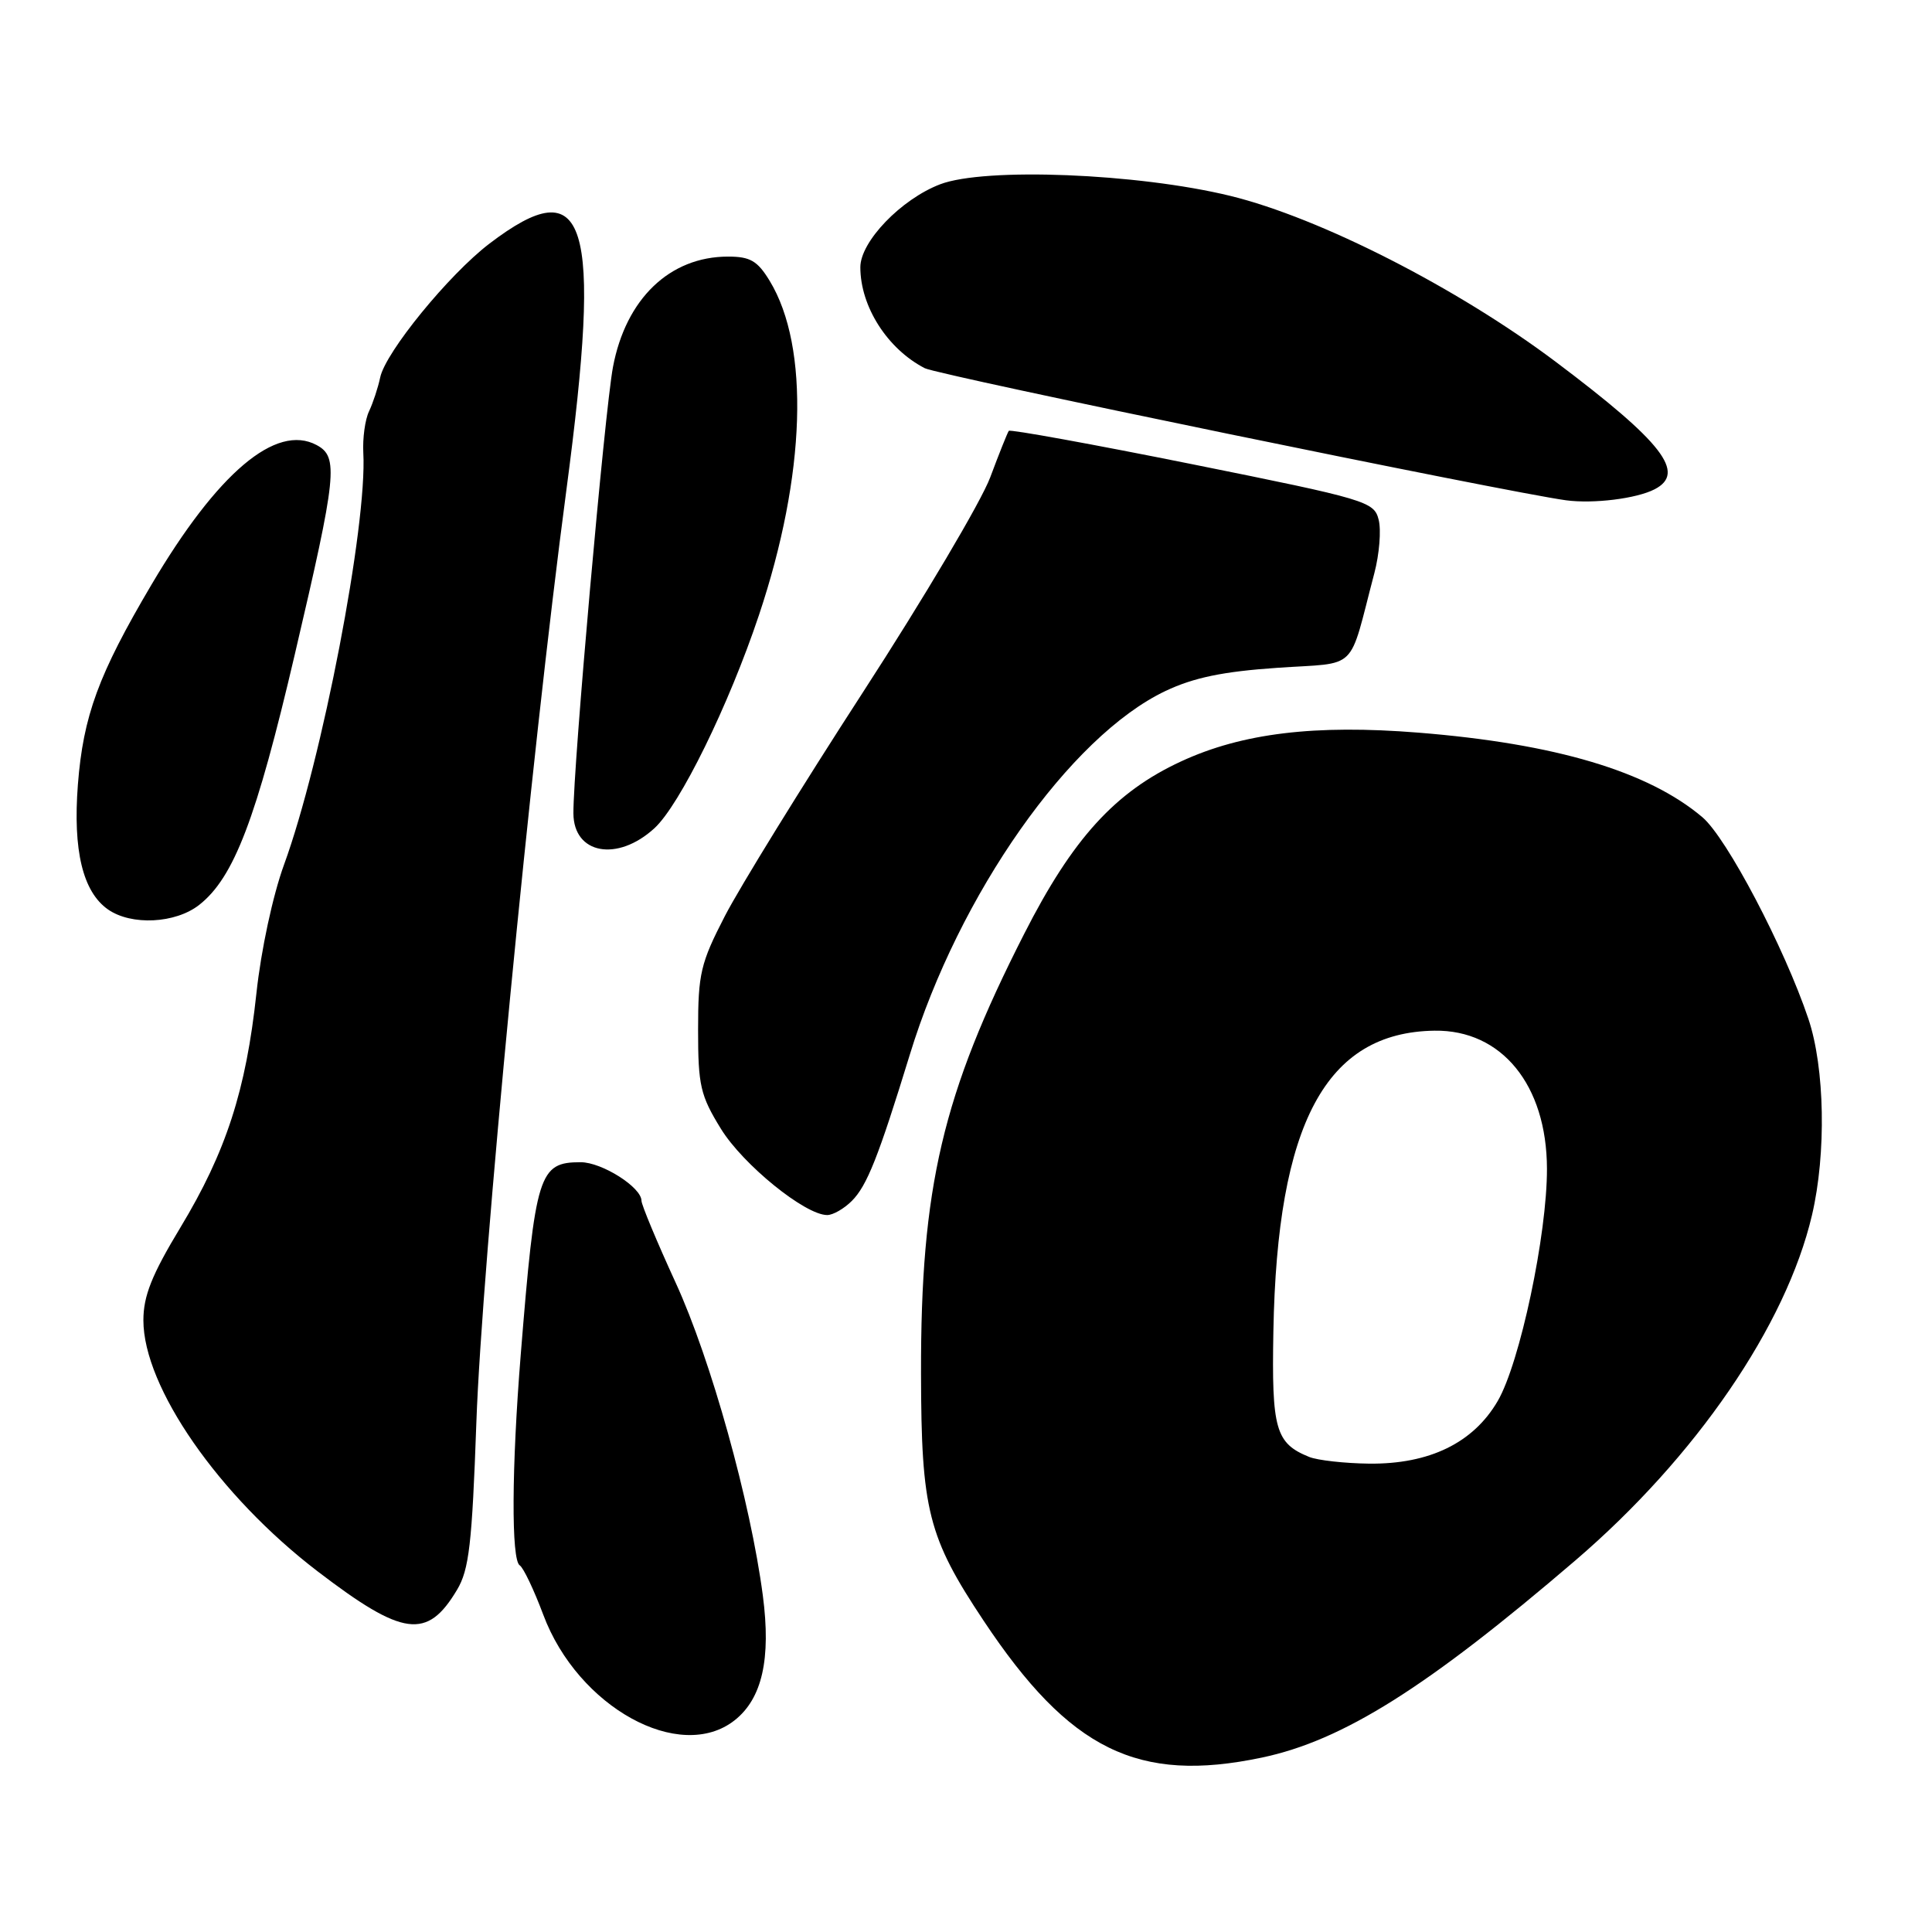 <?xml version="1.0" encoding="UTF-8" standalone="no"?>
<!DOCTYPE svg PUBLIC "-//W3C//DTD SVG 1.1//EN" "http://www.w3.org/Graphics/SVG/1.1/DTD/svg11.dtd" >
<svg xmlns="http://www.w3.org/2000/svg" xmlns:xlink="http://www.w3.org/1999/xlink" version="1.1" viewBox="0 0 256 256">
 <g >
 <path fill="currentColor"
d=" M 167.20 232.89 C 177.94 230.63 189.07 223.63 208.75 206.76 C 224.71 193.08 236.68 175.61 240.10 161.00 C 242.01 152.85 241.80 141.47 239.62 135.00 C 236.45 125.57 228.80 111.01 225.57 108.28 C 218.38 102.20 206.11 98.54 187.96 97.08 C 174.23 95.98 164.60 97.14 156.50 100.89 C 147.76 104.93 142.13 111.11 135.71 123.74 C 124.88 145.01 121.99 157.31 122.04 182.00 C 122.07 200.12 122.97 203.68 130.34 214.76 C 141.73 231.89 150.78 236.34 167.20 232.89 Z  M 97.34 227.95 C 100.99 225.07 102.18 219.82 101.08 211.42 C 99.45 199.00 94.20 180.15 89.54 169.99 C 87.04 164.54 85.00 159.64 85.00 159.11 C 85.00 157.32 79.76 154.00 76.94 154.00 C 71.40 154.00 70.94 155.47 69.00 179.50 C 67.79 194.51 67.73 206.72 68.87 207.42 C 69.35 207.72 70.75 210.66 71.99 213.97 C 76.57 226.21 90.08 233.66 97.34 227.95 Z  M 60.56 210.66 C 62.16 207.99 62.55 204.57 63.12 188.50 C 63.85 167.60 70.35 100.28 75.04 65.00 C 79.82 28.98 77.78 22.43 64.84 32.29 C 59.48 36.38 51.10 46.64 50.38 50.00 C 50.09 51.38 49.42 53.40 48.90 54.50 C 48.37 55.60 48.04 58.08 48.14 60.00 C 48.68 69.57 42.66 100.83 37.63 114.59 C 36.15 118.65 34.59 125.89 33.98 131.59 C 32.60 144.46 29.96 152.62 23.91 162.64 C 20.11 168.93 19.00 171.72 19.00 174.95 C 19.00 183.79 28.99 198.19 42.07 208.20 C 53.41 216.87 56.60 217.30 60.56 210.66 Z  M 112.87 159.13 C 114.88 157.12 116.39 153.32 120.56 139.73 C 127.07 118.48 141.78 97.57 154.43 91.56 C 158.17 89.79 162.05 88.98 169.24 88.49 C 180.17 87.73 178.60 89.26 182.11 75.94 C 182.77 73.43 183.03 70.25 182.68 68.87 C 182.08 66.46 181.11 66.17 158.02 61.52 C 144.80 58.86 133.84 56.87 133.67 57.09 C 133.50 57.32 132.39 60.09 131.21 63.25 C 130.03 66.42 122.44 79.24 114.33 91.75 C 106.22 104.26 98.00 117.60 96.05 121.38 C 92.83 127.62 92.50 129.03 92.50 136.46 C 92.50 143.84 92.80 145.15 95.53 149.58 C 98.45 154.32 106.68 161.00 109.61 161.00 C 110.38 161.00 111.84 160.16 112.87 159.13 Z  M 26.40 119.90 C 31.00 116.28 33.96 108.53 39.06 86.72 C 44.64 62.90 44.89 60.54 41.95 58.97 C 36.57 56.09 28.83 62.64 20.06 77.49 C 13.04 89.38 11.03 94.86 10.32 103.97 C 9.65 112.69 10.97 118.16 14.30 120.50 C 17.40 122.67 23.24 122.38 26.40 119.90 Z  M 86.71 109.75 C 90.09 106.65 96.57 93.45 100.57 81.49 C 106.78 62.93 107.32 46.00 101.99 37.22 C 100.37 34.56 99.41 34.00 96.47 34.00 C 88.74 34.00 82.92 39.60 81.22 48.64 C 80.12 54.54 75.94 101.68 75.98 107.78 C 76.01 113.18 81.80 114.24 86.71 109.75 Z  M 219.25 64.83 C 223.46 62.66 220.32 58.61 206.18 47.97 C 193.14 38.16 174.89 28.85 163.00 25.95 C 150.72 22.96 130.49 22.16 124.57 24.42 C 119.40 26.40 114.00 32.01 114.00 35.41 C 114.00 40.62 117.59 46.24 122.54 48.79 C 124.33 49.72 199.65 65.22 207.50 66.29 C 211.13 66.78 216.86 66.07 219.25 64.83 Z  M 173.47 193.05 C 169.01 191.24 168.49 189.39 168.73 176.39 C 169.23 148.82 175.69 136.78 190.08 136.57 C 198.98 136.44 204.95 143.77 204.98 154.84 C 205.01 163.56 201.39 180.62 198.45 185.65 C 195.22 191.19 189.41 194.02 181.43 193.94 C 178.17 193.90 174.58 193.50 173.47 193.05 Z "/>
</g>
</svg>